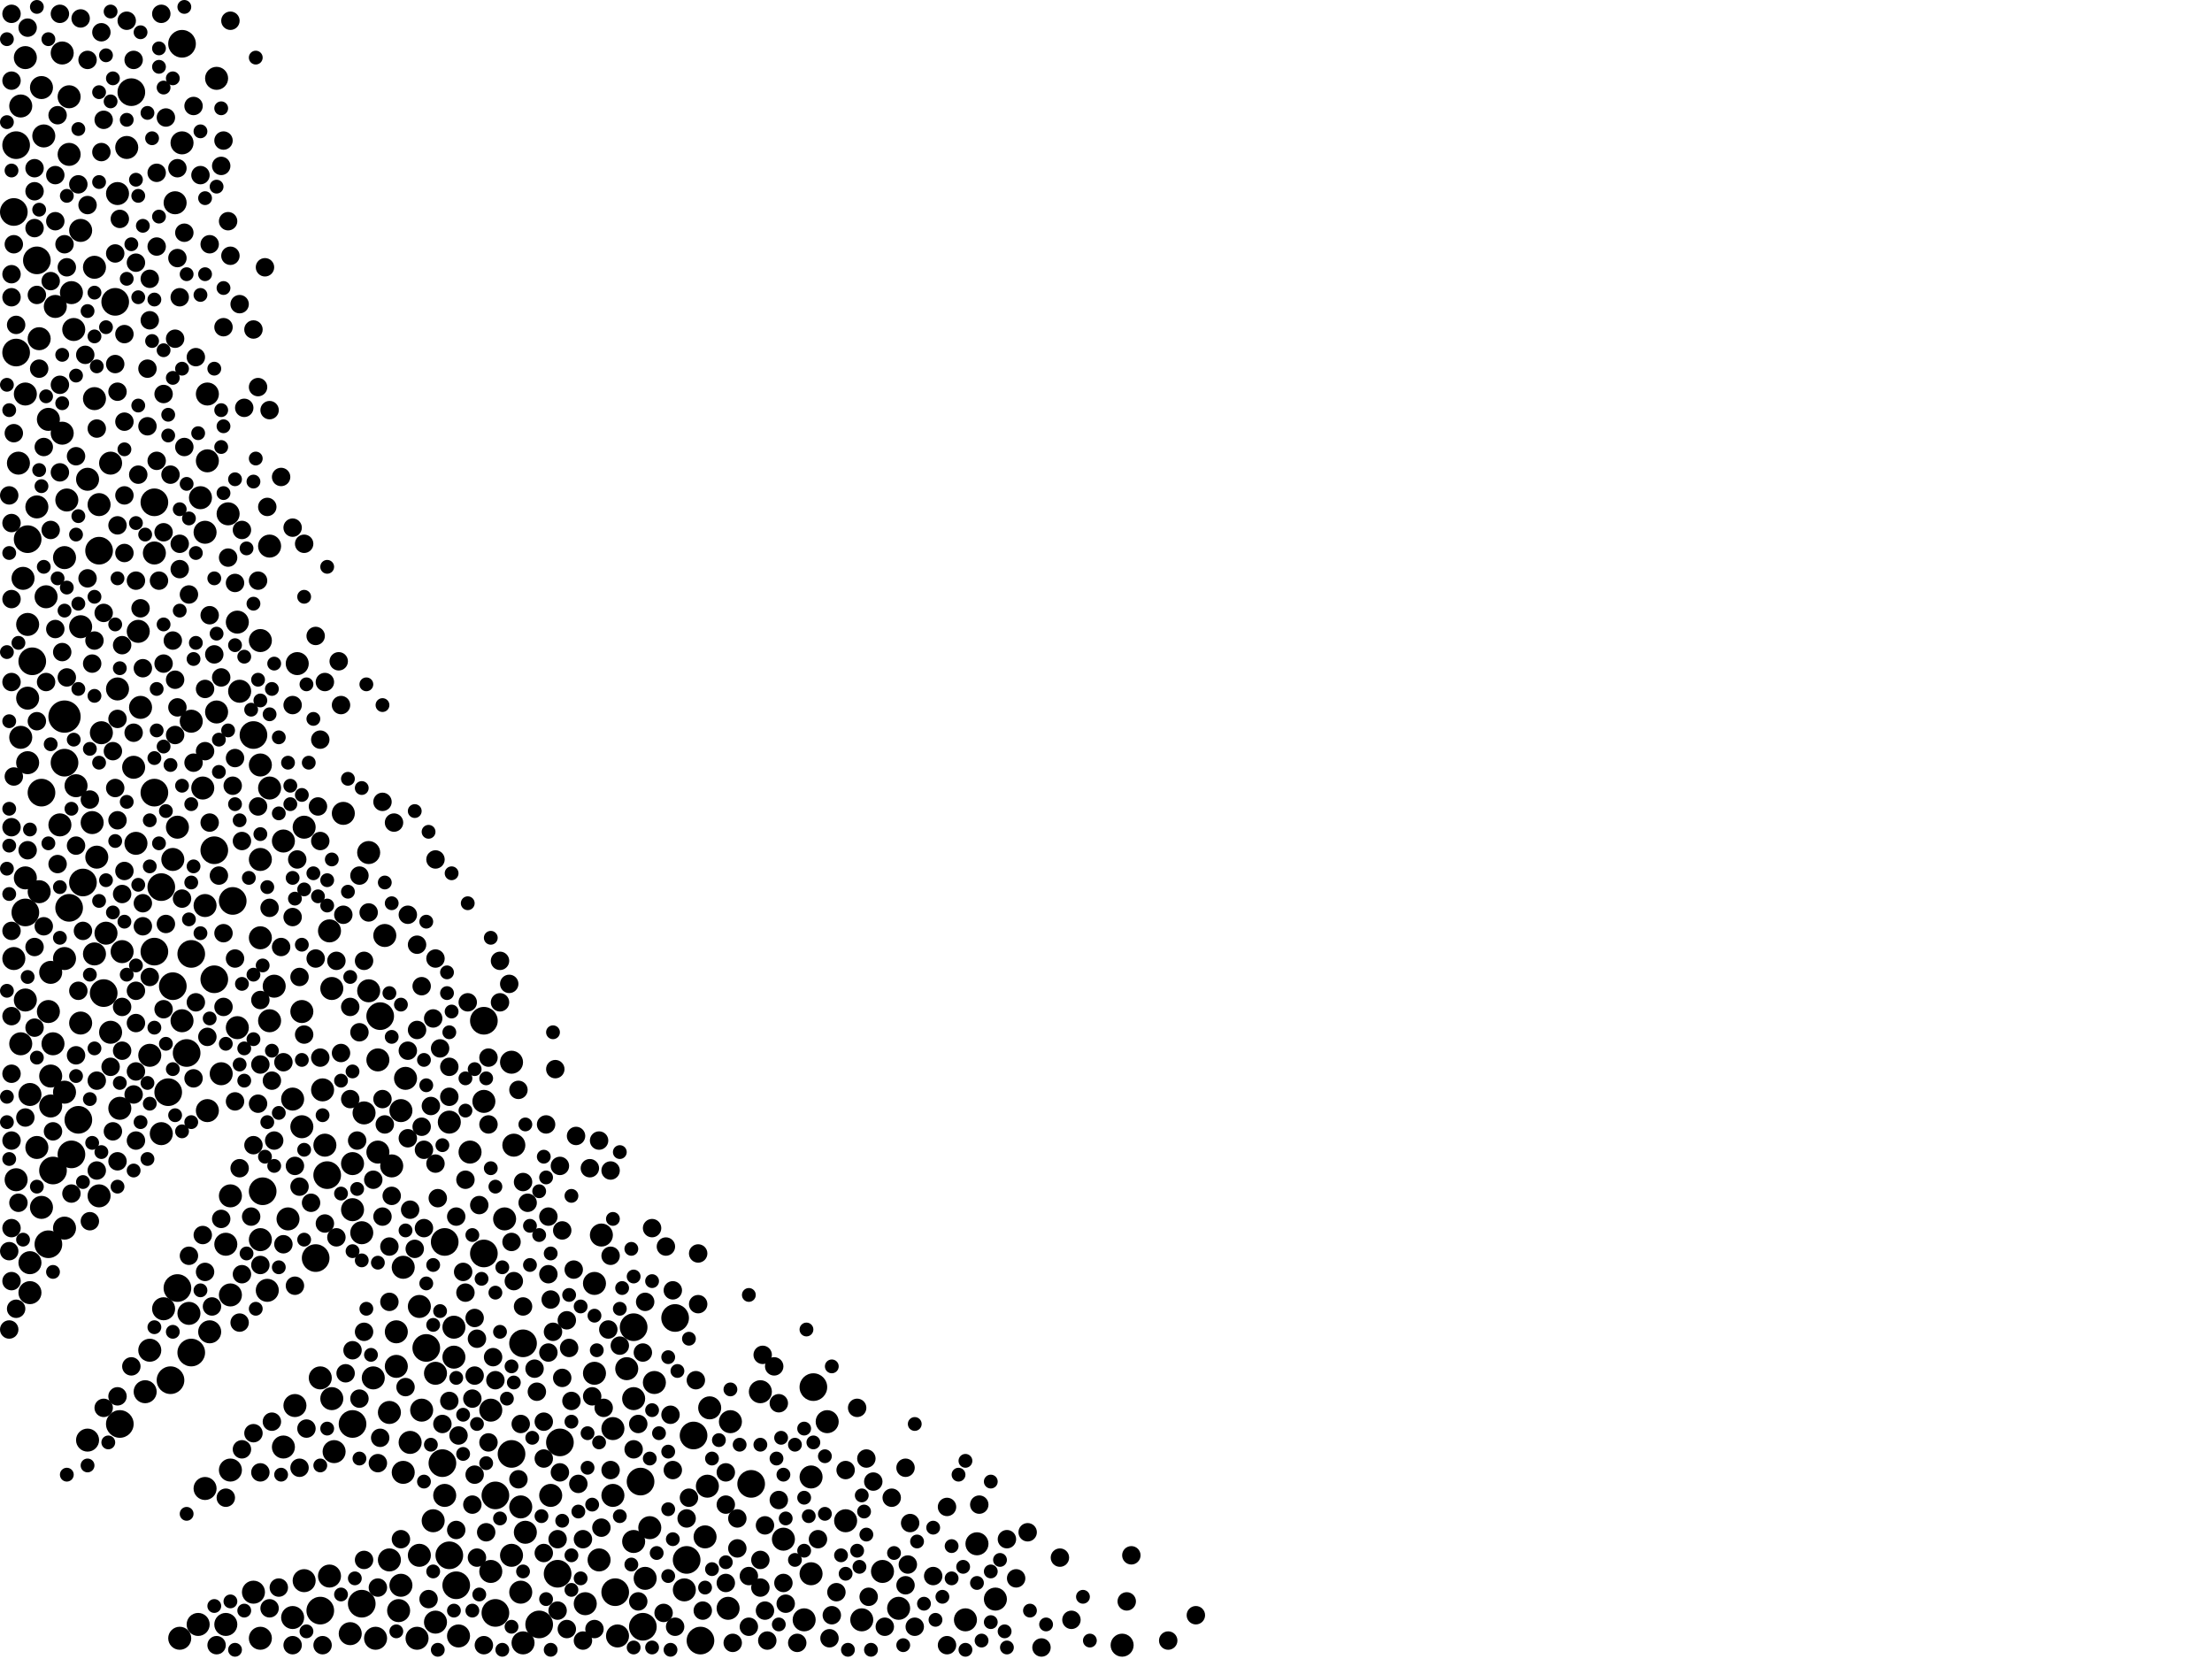 <?xml version="1.0" encoding="utf-8"?>
<svg xmlns="http://www.w3.org/2000/svg"
     xmlns:xlink="http://www.w3.org/1999/xlink" width="1920" height="1440" >

            <defs>
            <style type="text/css"><![CDATA[
circle {stroke: none;}
.c0 {fill: #000000;}
]]></style>
            </defs>
<rect x="0" y="0" width="1920" height="1440" fill="white"/>
<circle cx="56" cy="622" r="14" class="c0"/>
<circle cx="90" cy="862" r="12" class="c0"/>
<circle cx="386" cy="1078" r="12" class="c0"/>
<circle cx="60" cy="788" r="12" class="c0"/>
<circle cx="706" cy="1204" r="12" class="c0"/>
<circle cx="36" cy="688" r="12" class="c0"/>
<circle cx="186" cy="850" r="12" class="c0"/>
<circle cx="72" cy="766" r="12" class="c0"/>
<circle cx="220" cy="638" r="12" class="c0"/>
<circle cx="370" cy="1170" r="12" class="c0"/>
<circle cx="14" cy="306" r="12" class="c0"/>
<circle cx="558" cy="1412" r="12" class="c0"/>
<circle cx="104" cy="1236" r="12" class="c0"/>
<circle cx="46" cy="1016" r="12" class="c0"/>
<circle cx="134" cy="688" r="12" class="c0"/>
<circle cx="274" cy="1092" r="12" class="c0"/>
<circle cx="486" cy="1252" r="12" class="c0"/>
<circle cx="146" cy="948" r="12" class="c0"/>
<circle cx="140" cy="770" r="12" class="c0"/>
<circle cx="602" cy="1246" r="12" class="c0"/>
<circle cx="454" cy="1166" r="12" class="c0"/>
<circle cx="330" cy="882" r="12" class="c0"/>
<circle cx="86" cy="478" r="12" class="c0"/>
<circle cx="150" cy="856" r="12" class="c0"/>
<circle cx="420" cy="886" r="12" class="c0"/>
<circle cx="390" cy="1350" r="12" class="c0"/>
<circle cx="56" cy="662" r="12" class="c0"/>
<circle cx="396" cy="1376" r="12" class="c0"/>
<circle cx="384" cy="1270" r="12" class="c0"/>
<circle cx="114" cy="80" r="12" class="c0"/>
<circle cx="608" cy="1424" r="12" class="c0"/>
<circle cx="22" cy="792" r="12" class="c0"/>
<circle cx="430" cy="1298" r="12" class="c0"/>
<circle cx="586" cy="1144" r="12" class="c0"/>
<circle cx="154" cy="1118" r="12" class="c0"/>
<circle cx="186" cy="738" r="12" class="c0"/>
<circle cx="158" cy="38" r="12" class="c0"/>
<circle cx="166" cy="1174" r="12" class="c0"/>
<circle cx="68" cy="972" r="12" class="c0"/>
<circle cx="162" cy="914" r="12" class="c0"/>
<circle cx="430" cy="1400" r="12" class="c0"/>
<circle cx="228" cy="1034" r="12" class="c0"/>
<circle cx="556" cy="1286" r="12" class="c0"/>
<circle cx="28" cy="574" r="12" class="c0"/>
<circle cx="420" cy="1088" r="12" class="c0"/>
<circle cx="306" cy="1236" r="12" class="c0"/>
<circle cx="550" cy="1152" r="12" class="c0"/>
<circle cx="484" cy="1366" r="12" class="c0"/>
<circle cx="534" cy="1382" r="12" class="c0"/>
<circle cx="166" cy="828" r="12" class="c0"/>
<circle cx="468" cy="1410" r="12" class="c0"/>
<circle cx="24" cy="468" r="12" class="c0"/>
<circle cx="202" cy="782" r="12" class="c0"/>
<circle cx="444" cy="1262" r="12" class="c0"/>
<circle cx="284" cy="1020" r="12" class="c0"/>
<circle cx="12" cy="184" r="12" class="c0"/>
<circle cx="32" cy="226" r="12" class="c0"/>
<circle cx="278" cy="1398" r="12" class="c0"/>
<circle cx="134" cy="436" r="12" class="c0"/>
<circle cx="134" cy="826" r="12" class="c0"/>
<circle cx="100" cy="262" r="12" class="c0"/>
<circle cx="62" cy="1002" r="12" class="c0"/>
<circle cx="596" cy="1354" r="12" class="c0"/>
<circle cx="148" cy="1198" r="12" class="c0"/>
<circle cx="14" cy="126" r="12" class="c0"/>
<circle cx="652" cy="1288" r="12" class="c0"/>
<circle cx="314" cy="1392" r="12" class="c0"/>
<circle cx="42" cy="1080" r="12" class="c0"/>
<circle cx="76" cy="1250" r="10" class="c0"/>
<circle cx="338" cy="1226" r="10" class="c0"/>
<circle cx="106" cy="826" r="10" class="c0"/>
<circle cx="356" cy="1252" r="10" class="c0"/>
<circle cx="974" cy="1428" r="10" class="c0"/>
<circle cx="18" cy="92" r="10" class="c0"/>
<circle cx="378" cy="1408" r="10" class="c0"/>
<circle cx="22" cy="762" r="10" class="c0"/>
<circle cx="254" cy="1404" r="10" class="c0"/>
<circle cx="102" cy="598" r="10" class="c0"/>
<circle cx="350" cy="1100" r="10" class="c0"/>
<circle cx="532" cy="1298" r="10" class="c0"/>
<circle cx="126" cy="1208" r="10" class="c0"/>
<circle cx="550" cy="1338" r="10" class="c0"/>
<circle cx="734" cy="1320" r="10" class="c0"/>
<circle cx="426" cy="1364" r="10" class="c0"/>
<circle cx="594" cy="1380" r="10" class="c0"/>
<circle cx="386" cy="1298" r="10" class="c0"/>
<circle cx="26" cy="950" r="10" class="c0"/>
<circle cx="56" cy="1066" r="10" class="c0"/>
<circle cx="362" cy="1422" r="10" class="c0"/>
<circle cx="226" cy="1076" r="10" class="c0"/>
<circle cx="44" cy="844" r="10" class="c0"/>
<circle cx="456" cy="1330" r="10" class="c0"/>
<circle cx="40" cy="518" r="10" class="c0"/>
<circle cx="200" cy="1276" r="10" class="c0"/>
<circle cx="398" cy="1420" r="10" class="c0"/>
<circle cx="44" cy="934" r="10" class="c0"/>
<circle cx="96" cy="896" r="10" class="c0"/>
<circle cx="614" cy="1290" r="10" class="c0"/>
<circle cx="104" cy="962" r="10" class="c0"/>
<circle cx="234" cy="684" r="10" class="c0"/>
<circle cx="522" cy="1072" r="10" class="c0"/>
<circle cx="258" cy="576" r="10" class="c0"/>
<circle cx="246" cy="730" r="10" class="c0"/>
<circle cx="56" cy="484" r="10" class="c0"/>
<circle cx="150" cy="746" r="10" class="c0"/>
<circle cx="704" cy="1282" r="10" class="c0"/>
<circle cx="306" cy="1050" r="10" class="c0"/>
<circle cx="226" cy="746" r="10" class="c0"/>
<circle cx="116" cy="666" r="10" class="c0"/>
<circle cx="326" cy="1422" r="10" class="c0"/>
<circle cx="56" cy="832" r="10" class="c0"/>
<circle cx="632" cy="1396" r="10" class="c0"/>
<circle cx="24" cy="606" r="10" class="c0"/>
<circle cx="12" cy="832" r="10" class="c0"/>
<circle cx="348" cy="1376" r="10" class="c0"/>
<circle cx="152" cy="176" r="10" class="c0"/>
<circle cx="444" cy="1350" r="10" class="c0"/>
<circle cx="180" cy="964" r="10" class="c0"/>
<circle cx="196" cy="1080" r="10" class="c0"/>
<circle cx="698" cy="1406" r="10" class="c0"/>
<circle cx="92" cy="810" r="10" class="c0"/>
<circle cx="366" cy="1224" r="10" class="c0"/>
<circle cx="314" cy="1070" r="10" class="c0"/>
<circle cx="158" cy="124" r="10" class="c0"/>
<circle cx="864" cy="1388" r="10" class="c0"/>
<circle cx="306" cy="1010" r="10" class="c0"/>
<circle cx="238" cy="856" r="10" class="c0"/>
<circle cx="286" cy="1368" r="10" class="c0"/>
<circle cx="42" cy="364" r="10" class="c0"/>
<circle cx="22" cy="342" r="10" class="c0"/>
<circle cx="18" cy="906" r="10" class="c0"/>
<circle cx="66" cy="682" r="10" class="c0"/>
<circle cx="24" cy="542" r="10" class="c0"/>
<circle cx="206" cy="892" r="10" class="c0"/>
<circle cx="324" cy="1196" r="10" class="c0"/>
<circle cx="290" cy="1260" r="10" class="c0"/>
<circle cx="280" cy="946" r="10" class="c0"/>
<circle cx="22" cy="868" r="10" class="c0"/>
<circle cx="246" cy="1256" r="10" class="c0"/>
<circle cx="316" cy="966" r="10" class="c0"/>
<circle cx="80" cy="714" r="10" class="c0"/>
<circle cx="178" cy="462" r="10" class="c0"/>
<circle cx="164" cy="1140" r="10" class="c0"/>
<circle cx="344" cy="1156" r="10" class="c0"/>
<circle cx="394" cy="1152" r="10" class="c0"/>
<circle cx="660" cy="1208" r="10" class="c0"/>
<circle cx="560" cy="1370" r="10" class="c0"/>
<circle cx="444" cy="922" r="10" class="c0"/>
<circle cx="334" cy="812" r="10" class="c0"/>
<circle cx="86" cy="1038" r="10" class="c0"/>
<circle cx="26" cy="1096" r="10" class="c0"/>
<circle cx="174" cy="432" r="10" class="c0"/>
<circle cx="452" cy="1382" r="10" class="c0"/>
<circle cx="454" cy="1426" r="10" class="c0"/>
<circle cx="426" cy="1224" r="10" class="c0"/>
<circle cx="256" cy="1220" r="10" class="c0"/>
<circle cx="62" cy="254" r="10" class="c0"/>
<circle cx="22" cy="50" r="10" class="c0"/>
<circle cx="446" cy="994" r="10" class="c0"/>
<circle cx="82" cy="346" r="10" class="c0"/>
<circle cx="262" cy="978" r="10" class="c0"/>
<circle cx="58" cy="434" r="10" class="c0"/>
<circle cx="262" cy="878" r="10" class="c0"/>
<circle cx="328" cy="1000" r="10" class="c0"/>
<circle cx="634" cy="1234" r="10" class="c0"/>
<circle cx="348" cy="964" r="10" class="c0"/>
<circle cx="718" cy="1234" r="10" class="c0"/>
<circle cx="134" cy="480" r="10" class="c0"/>
<circle cx="254" cy="954" r="10" class="c0"/>
<circle cx="516" cy="1114" r="10" class="c0"/>
<circle cx="612" cy="1334" r="10" class="c0"/>
<circle cx="304" cy="1418" r="10" class="c0"/>
<circle cx="96" cy="402" r="10" class="c0"/>
<circle cx="88" cy="636" r="10" class="c0"/>
<circle cx="130" cy="916" r="10" class="c0"/>
<circle cx="18" cy="640" r="10" class="c0"/>
<circle cx="338" cy="1354" r="10" class="c0"/>
<circle cx="298" cy="706" r="10" class="c0"/>
<circle cx="56" cy="948" r="10" class="c0"/>
<circle cx="54" cy="376" r="10" class="c0"/>
<circle cx="180" cy="342" r="10" class="c0"/>
<circle cx="208" cy="600" r="10" class="c0"/>
<circle cx="182" cy="1156" r="10" class="c0"/>
<circle cx="408" cy="1000" r="10" class="c0"/>
<circle cx="376" cy="1320" r="10" class="c0"/>
<circle cx="780" cy="1396" r="10" class="c0"/>
<circle cx="70" cy="544" r="10" class="c0"/>
<circle cx="84" cy="744" r="10" class="c0"/>
<circle cx="226" cy="1422" r="10" class="c0"/>
<circle cx="452" cy="1308" r="10" class="c0"/>
<circle cx="364" cy="1350" r="10" class="c0"/>
<circle cx="350" cy="1278" r="10" class="c0"/>
<circle cx="516" cy="1192" r="10" class="c0"/>
<circle cx="60" cy="134" r="10" class="c0"/>
<circle cx="250" cy="1058" r="10" class="c0"/>
<circle cx="282" cy="994" r="10" class="c0"/>
<circle cx="394" cy="1178" r="10" class="c0"/>
<circle cx="44" cy="960" r="10" class="c0"/>
<circle cx="378" cy="1192" r="10" class="c0"/>
<circle cx="52" cy="716" r="10" class="c0"/>
<circle cx="508" cy="1392" r="10" class="c0"/>
<circle cx="32" cy="996" r="10" class="c0"/>
<circle cx="76" cy="416" r="10" class="c0"/>
<circle cx="188" cy="68" r="10" class="c0"/>
<circle cx="838" cy="1406" r="10" class="c0"/>
<circle cx="70" cy="200" r="10" class="c0"/>
<circle cx="178" cy="786" r="10" class="c0"/>
<circle cx="60" cy="84" r="10" class="c0"/>
<circle cx="198" cy="446" r="10" class="c0"/>
<circle cx="234" cy="886" r="10" class="c0"/>
<circle cx="36" cy="1048" r="10" class="c0"/>
<circle cx="188" cy="618" r="10" class="c0"/>
<circle cx="352" cy="936" r="10" class="c0"/>
<circle cx="26" cy="1122" r="10" class="c0"/>
<circle cx="154" cy="718" r="10" class="c0"/>
<circle cx="438" cy="1058" r="10" class="c0"/>
<circle cx="220" cy="1382" r="10" class="c0"/>
<circle cx="568" cy="1200" r="10" class="c0"/>
<circle cx="38" cy="118" r="10" class="c0"/>
<circle cx="156" cy="1422" r="10" class="c0"/>
<circle cx="848" cy="1340" r="10" class="c0"/>
<circle cx="226" cy="664" r="10" class="c0"/>
<circle cx="340" cy="1012" r="10" class="c0"/>
<circle cx="36" cy="76" r="10" class="c0"/>
<circle cx="286" cy="808" r="10" class="c0"/>
<circle cx="82" cy="828" r="10" class="c0"/>
<circle cx="344" cy="1186" r="10" class="c0"/>
<circle cx="42" cy="878" r="10" class="c0"/>
<circle cx="32" cy="440" r="10" class="c0"/>
<circle cx="130" cy="1172" r="10" class="c0"/>
<circle cx="200" cy="1124" r="10" class="c0"/>
<circle cx="48" cy="266" r="10" class="c0"/>
<circle cx="206" cy="540" r="10" class="c0"/>
<circle cx="364" cy="1134" r="10" class="c0"/>
<circle cx="680" cy="1336" r="10" class="c0"/>
<circle cx="544" cy="1188" r="10" class="c0"/>
<circle cx="140" cy="984" r="10" class="c0"/>
<circle cx="158" cy="886" r="10" class="c0"/>
<circle cx="420" cy="956" r="10" class="c0"/>
<circle cx="288" cy="1214" r="10" class="c0"/>
<circle cx="86" cy="438" r="10" class="c0"/>
<circle cx="142" cy="1136" r="10" class="c0"/>
<circle cx="550" cy="1214" r="10" class="c0"/>
<circle cx="166" cy="626" r="10" class="c0"/>
<circle cx="192" cy="932" r="10" class="c0"/>
<circle cx="536" cy="1420" r="10" class="c0"/>
<circle cx="288" cy="858" r="10" class="c0"/>
<circle cx="24" cy="662" r="10" class="c0"/>
<circle cx="180" cy="400" r="10" class="c0"/>
<circle cx="264" cy="718" r="10" class="c0"/>
<circle cx="118" cy="732" r="10" class="c0"/>
<circle cx="34" cy="774" r="10" class="c0"/>
<circle cx="390" cy="974" r="10" class="c0"/>
<circle cx="278" cy="1196" r="10" class="c0"/>
<circle cx="234" cy="474" r="10" class="c0"/>
<circle cx="176" cy="684" r="10" class="c0"/>
<circle cx="564" cy="1326" r="10" class="c0"/>
<circle cx="54" cy="46" r="10" class="c0"/>
<circle cx="226" cy="556" r="10" class="c0"/>
<circle cx="520" cy="1354" r="10" class="c0"/>
<circle cx="46" cy="906" r="10" class="c0"/>
<circle cx="226" cy="814" r="10" class="c0"/>
<circle cx="328" cy="920" r="10" class="c0"/>
<circle cx="232" cy="1120" r="10" class="c0"/>
<circle cx="478" cy="1298" r="10" class="c0"/>
<circle cx="264" cy="1372" r="10" class="c0"/>
<circle cx="16" cy="402" r="10" class="c0"/>
<circle cx="178" cy="1292" r="10" class="c0"/>
<circle cx="616" cy="1222" r="10" class="c0"/>
<circle cx="200" cy="1038" r="10" class="c0"/>
<circle cx="70" cy="888" r="10" class="c0"/>
<circle cx="704" cy="1366" r="10" class="c0"/>
<circle cx="346" cy="1398" r="10" class="c0"/>
<circle cx="748" cy="1406" r="10" class="c0"/>
<circle cx="64" cy="286" r="10" class="c0"/>
<circle cx="14" cy="1024" r="10" class="c0"/>
<circle cx="120" cy="548" r="10" class="c0"/>
<circle cx="320" cy="740" r="10" class="c0"/>
<circle cx="102" cy="168" r="10" class="c0"/>
<circle cx="20" cy="502" r="10" class="c0"/>
<circle cx="320" cy="860" r="10" class="c0"/>
<circle cx="196" cy="1410" r="10" class="c0"/>
<circle cx="110" cy="128" r="10" class="c0"/>
<circle cx="532" cy="1240" r="10" class="c0"/>
<circle cx="82" cy="232" r="10" class="c0"/>
<circle cx="172" cy="1410" r="10" class="c0"/>
<circle cx="766" cy="1364" r="10" class="c0"/>
<circle cx="34" cy="294" r="10" class="c0"/>
<circle cx="122" cy="614" r="10" class="c0"/>
<circle cx="192" cy="1058" r="8" class="c0"/>
<circle cx="16" cy="1044" r="8" class="c0"/>
<circle cx="454" cy="1026" r="8" class="c0"/>
<circle cx="40" cy="592" r="8" class="c0"/>
<circle cx="630" cy="1278" r="8" class="c0"/>
<circle cx="168" cy="92" r="8" class="c0"/>
<circle cx="22" cy="970" r="8" class="c0"/>
<circle cx="124" cy="580" r="8" class="c0"/>
<circle cx="676" cy="1218" r="8" class="c0"/>
<circle cx="178" cy="652" r="8" class="c0"/>
<circle cx="152" cy="590" r="8" class="c0"/>
<circle cx="384" cy="1236" r="8" class="c0"/>
<circle cx="54" cy="566" r="8" class="c0"/>
<circle cx="106" cy="776" r="8" class="c0"/>
<circle cx="260" cy="1030" r="8" class="c0"/>
<circle cx="180" cy="900" r="8" class="c0"/>
<circle cx="212" cy="354" r="8" class="c0"/>
<circle cx="338" cy="1130" r="8" class="c0"/>
<circle cx="396" cy="1328" r="8" class="c0"/>
<circle cx="198" cy="192" r="8" class="c0"/>
<circle cx="664" cy="1324" r="8" class="c0"/>
<circle cx="196" cy="1300" r="8" class="c0"/>
<circle cx="106" cy="874" r="8" class="c0"/>
<circle cx="584" cy="1276" r="8" class="c0"/>
<circle cx="84" cy="372" r="8" class="c0"/>
<circle cx="148" cy="412" r="8" class="c0"/>
<circle cx="292" cy="1074" r="8" class="c0"/>
<circle cx="422" cy="1330" r="8" class="c0"/>
<circle cx="186" cy="568" r="8" class="c0"/>
<circle cx="312" cy="760" r="8" class="c0"/>
<circle cx="50" cy="750" r="8" class="c0"/>
<circle cx="978" cy="1390" r="8" class="c0"/>
<circle cx="220" cy="994" r="8" class="c0"/>
<circle cx="226" cy="924" r="8" class="c0"/>
<circle cx="150" cy="556" r="8" class="c0"/>
<circle cx="156" cy="494" r="8" class="c0"/>
<circle cx="200" cy="222" r="8" class="c0"/>
<circle cx="274" cy="552" r="8" class="c0"/>
<circle cx="84" cy="938" r="8" class="c0"/>
<circle cx="66" cy="396" r="8" class="c0"/>
<circle cx="304" cy="874" r="8" class="c0"/>
<circle cx="100" cy="316" r="8" class="c0"/>
<circle cx="52" cy="12" r="8" class="c0"/>
<circle cx="256" cy="1012" r="8" class="c0"/>
<circle cx="82" cy="556" r="8" class="c0"/>
<circle cx="52" cy="334" r="8" class="c0"/>
<circle cx="464" cy="1188" r="8" class="c0"/>
<circle cx="424" cy="976" r="8" class="c0"/>
<circle cx="560" cy="1130" r="8" class="c0"/>
<circle cx="1014" cy="1424" r="8" class="c0"/>
<circle cx="74" cy="308" r="8" class="c0"/>
<circle cx="356" cy="1050" r="8" class="c0"/>
<circle cx="260" cy="1274" r="8" class="c0"/>
<circle cx="402" cy="1104" r="8" class="c0"/>
<circle cx="124" cy="784" r="8" class="c0"/>
<circle cx="378" cy="832" r="8" class="c0"/>
<circle cx="98" cy="652" r="8" class="c0"/>
<circle cx="586" cy="1412" r="8" class="c0"/>
<circle cx="178" cy="1104" r="8" class="c0"/>
<circle cx="10" cy="12" r="8" class="c0"/>
<circle cx="226" cy="1278" r="8" class="c0"/>
<circle cx="10" cy="718" r="8" class="c0"/>
<circle cx="226" cy="868" r="8" class="c0"/>
<circle cx="144" cy="802" r="8" class="c0"/>
<circle cx="920" cy="1352" r="8" class="c0"/>
<circle cx="106" cy="560" r="8" class="c0"/>
<circle cx="234" cy="788" r="8" class="c0"/>
<circle cx="98" cy="982" r="8" class="c0"/>
<circle cx="316" cy="1354" r="8" class="c0"/>
<circle cx="598" cy="1300" r="8" class="c0"/>
<circle cx="676" cy="1302" r="8" class="c0"/>
<circle cx="514" cy="1212" r="8" class="c0"/>
<circle cx="158" cy="780" r="8" class="c0"/>
<circle cx="328" cy="1270" r="8" class="c0"/>
<circle cx="296" cy="612" r="8" class="c0"/>
<circle cx="662" cy="1176" r="8" class="c0"/>
<circle cx="174" cy="152" r="8" class="c0"/>
<circle cx="10" cy="1066" r="8" class="c0"/>
<circle cx="424" cy="918" r="8" class="c0"/>
<circle cx="256" cy="1116" r="8" class="c0"/>
<circle cx="68" cy="860" r="8" class="c0"/>
<circle cx="492" cy="1414" r="8" class="c0"/>
<circle cx="208" cy="1014" r="8" class="c0"/>
<circle cx="44" cy="244" r="8" class="c0"/>
<circle cx="10" cy="808" r="8" class="c0"/>
<circle cx="466" cy="1208" r="8" class="c0"/>
<circle cx="666" cy="1424" r="8" class="c0"/>
<circle cx="280" cy="1428" r="8" class="c0"/>
<circle cx="640" cy="1344" r="8" class="c0"/>
<circle cx="88" cy="132" r="8" class="c0"/>
<circle cx="340" cy="1038" r="8" class="c0"/>
<circle cx="190" cy="760" r="8" class="c0"/>
<circle cx="558" cy="1174" r="8" class="c0"/>
<circle cx="348" cy="1336" r="8" class="c0"/>
<circle cx="430" cy="1198" r="8" class="c0"/>
<circle cx="210" cy="460" r="8" class="c0"/>
<circle cx="278" cy="730" r="8" class="c0"/>
<circle cx="390" cy="952" r="8" class="c0"/>
<circle cx="264" cy="898" r="8" class="c0"/>
<circle cx="118" cy="504" r="8" class="c0"/>
<circle cx="136" cy="150" r="8" class="c0"/>
<circle cx="88" cy="28" r="8" class="c0"/>
<circle cx="266" cy="1240" r="8" class="c0"/>
<circle cx="550" cy="1258" r="8" class="c0"/>
<circle cx="420" cy="1428" r="8" class="c0"/>
<circle cx="486" cy="1012" r="8" class="c0"/>
<circle cx="182" cy="534" r="8" class="c0"/>
<circle cx="30" cy="146" r="8" class="c0"/>
<circle cx="484" cy="1398" r="8" class="c0"/>
<circle cx="274" cy="832" r="8" class="c0"/>
<circle cx="726" cy="1382" r="8" class="c0"/>
<circle cx="204" cy="832" r="8" class="c0"/>
<circle cx="330" cy="1248" r="8" class="c0"/>
<circle cx="442" cy="854" r="8" class="c0"/>
<circle cx="220" cy="1244" r="8" class="c0"/>
<circle cx="14" cy="282" r="8" class="c0"/>
<circle cx="80" cy="576" r="8" class="c0"/>
<circle cx="108" cy="756" r="8" class="c0"/>
<circle cx="118" cy="930" r="8" class="c0"/>
<circle cx="202" cy="682" r="8" class="c0"/>
<circle cx="118" cy="888" r="8" class="c0"/>
<circle cx="142" cy="876" r="8" class="c0"/>
<circle cx="106" cy="912" r="8" class="c0"/>
<circle cx="606" cy="1088" r="8" class="c0"/>
<circle cx="822" cy="1308" r="8" class="c0"/>
<circle cx="136" cy="400" r="8" class="c0"/>
<circle cx="596" cy="1318" r="8" class="c0"/>
<circle cx="194" cy="122" r="8" class="c0"/>
<circle cx="258" cy="746" r="8" class="c0"/>
<circle cx="292" cy="834" r="8" class="c0"/>
<circle cx="8" cy="430" r="8" class="c0"/>
<circle cx="484" cy="1336" r="8" class="c0"/>
<circle cx="142" cy="576" r="8" class="c0"/>
<circle cx="390" cy="1216" r="8" class="c0"/>
<circle cx="118" cy="228" r="8" class="c0"/>
<circle cx="412" cy="1280" r="8" class="c0"/>
<circle cx="640" cy="1318" r="8" class="c0"/>
<circle cx="14" cy="1136" r="8" class="c0"/>
<circle cx="444" cy="1078" r="8" class="c0"/>
<circle cx="412" cy="1144" r="8" class="c0"/>
<circle cx="152" cy="638" r="8" class="c0"/>
<circle cx="140" cy="12" r="8" class="c0"/>
<circle cx="246" cy="1080" r="8" class="c0"/>
<circle cx="768" cy="1412" r="8" class="c0"/>
<circle cx="328" cy="1378" r="8" class="c0"/>
<circle cx="122" cy="528" r="8" class="c0"/>
<circle cx="58" cy="588" r="8" class="c0"/>
<circle cx="100" cy="684" r="8" class="c0"/>
<circle cx="10" cy="238" r="8" class="c0"/>
<circle cx="744" cy="1222" r="8" class="c0"/>
<circle cx="450" cy="946" r="8" class="c0"/>
<circle cx="238" cy="990" r="8" class="c0"/>
<circle cx="138" cy="504" r="8" class="c0"/>
<circle cx="102" cy="624" r="8" class="c0"/>
<circle cx="254" cy="796" r="8" class="c0"/>
<circle cx="660" cy="1354" r="8" class="c0"/>
<circle cx="10" cy="520" r="8" class="c0"/>
<circle cx="752" cy="1266" r="8" class="c0"/>
<circle cx="244" cy="822" r="8" class="c0"/>
<circle cx="154" cy="224" r="8" class="c0"/>
<circle cx="30" cy="166" r="8" class="c0"/>
<circle cx="90" cy="104" r="8" class="c0"/>
<circle cx="102" cy="712" r="8" class="c0"/>
<circle cx="108" cy="290" r="8" class="c0"/>
<circle cx="242" cy="1378" r="8" class="c0"/>
<circle cx="822" cy="1428" r="8" class="c0"/>
<circle cx="200" cy="18" r="8" class="c0"/>
<circle cx="362" cy="820" r="8" class="c0"/>
<circle cx="66" cy="916" r="8" class="c0"/>
<circle cx="56" cy="212" r="8" class="c0"/>
<circle cx="332" cy="696" r="8" class="c0"/>
<circle cx="324" cy="1024" r="8" class="c0"/>
<circle cx="582" cy="1228" r="8" class="c0"/>
<circle cx="310" cy="990" r="8" class="c0"/>
<circle cx="156" cy="258" r="8" class="c0"/>
<circle cx="604" cy="1198" r="8" class="c0"/>
<circle cx="636" cy="1426" r="8" class="c0"/>
<circle cx="296" cy="914" r="8" class="c0"/>
<circle cx="496" cy="1216" r="8" class="c0"/>
<circle cx="142" cy="462" r="8" class="c0"/>
<circle cx="198" cy="484" r="8" class="c0"/>
<circle cx="110" cy="18" r="8" class="c0"/>
<circle cx="584" cy="1120" r="8" class="c0"/>
<circle cx="734" cy="1276" r="8" class="c0"/>
<circle cx="102" cy="1212" r="8" class="c0"/>
<circle cx="424" cy="1252" r="8" class="c0"/>
<circle cx="554" cy="1236" r="8" class="c0"/>
<circle cx="170" cy="870" r="8" class="c0"/>
<circle cx="354" cy="912" r="8" class="c0"/>
<circle cx="382" cy="910" r="8" class="c0"/>
<circle cx="342" cy="714" r="8" class="c0"/>
<circle cx="102" cy="1008" r="8" class="c0"/>
<circle cx="62" cy="1036" r="8" class="c0"/>
<circle cx="156" cy="472" r="8" class="c0"/>
<circle cx="224" cy="958" r="8" class="c0"/>
<circle cx="458" cy="1044" r="8" class="c0"/>
<circle cx="194" cy="874" r="8" class="c0"/>
<circle cx="66" cy="734" r="8" class="c0"/>
<circle cx="360" cy="1084" r="8" class="c0"/>
<circle cx="410" cy="1306" r="8" class="c0"/>
<circle cx="450" cy="1284" r="8" class="c0"/>
<circle cx="850" cy="1306" r="8" class="c0"/>
<circle cx="720" cy="1422" r="8" class="c0"/>
<circle cx="260" cy="848" r="8" class="c0"/>
<circle cx="24" cy="24" r="8" class="c0"/>
<circle cx="372" cy="1388" r="8" class="c0"/>
<circle cx="380" cy="1040" r="8" class="c0"/>
<circle cx="52" cy="410" r="8" class="c0"/>
<circle cx="300" cy="1192" r="8" class="c0"/>
<circle cx="316" cy="834" r="8" class="c0"/>
<circle cx="160" cy="202" r="8" class="c0"/>
<circle cx="434" cy="870" r="8" class="c0"/>
<circle cx="414" cy="1352" r="8" class="c0"/>
<circle cx="210" cy="1106" r="8" class="c0"/>
<circle cx="108" cy="366" r="8" class="c0"/>
<circle cx="188" cy="1428" r="8" class="c0"/>
<circle cx="410" cy="1214" r="8" class="c0"/>
<circle cx="528" cy="1154" r="8" class="c0"/>
<circle cx="630" cy="1374" r="8" class="c0"/>
<circle cx="414" cy="1162" r="8" class="c0"/>
<circle cx="50" cy="100" r="8" class="c0"/>
<circle cx="680" cy="1374" r="8" class="c0"/>
<circle cx="606" cy="1132" r="8" class="c0"/>
<circle cx="128" cy="320" r="8" class="c0"/>
<circle cx="774" cy="1300" r="8" class="c0"/>
<circle cx="76" cy="502" r="8" class="c0"/>
<circle cx="376" cy="884" r="8" class="c0"/>
<circle cx="352" cy="1204" r="8" class="c0"/>
<circle cx="12" cy="376" r="8" class="c0"/>
<circle cx="378" cy="1010" r="8" class="c0"/>
<circle cx="332" cy="1056" r="8" class="c0"/>
<circle cx="224" cy="336" r="8" class="c0"/>
<circle cx="244" cy="414" r="8" class="c0"/>
<circle cx="254" cy="458" r="8" class="c0"/>
<circle cx="502" cy="1288" r="8" class="c0"/>
<circle cx="12" cy="212" r="8" class="c0"/>
<circle cx="758" cy="1286" r="8" class="c0"/>
<circle cx="226" cy="1098" r="8" class="c0"/>
<circle cx="8" cy="1086" r="8" class="c0"/>
<circle cx="312" cy="896" r="8" class="c0"/>
<circle cx="208" cy="264" r="8" class="c0"/>
<circle cx="892" cy="1330" r="8" class="c0"/>
<circle cx="538" cy="1168" r="8" class="c0"/>
<circle cx="282" cy="592" r="8" class="c0"/>
<circle cx="366" cy="978" r="8" class="c0"/>
<circle cx="500" cy="986" r="8" class="c0"/>
<circle cx="142" cy="342" r="8" class="c0"/>
<circle cx="30" cy="822" r="8" class="c0"/>
<circle cx="38" cy="804" r="8" class="c0"/>
<circle cx="254" cy="612" r="8" class="c0"/>
<circle cx="144" cy="102" r="8" class="c0"/>
<circle cx="130" cy="278" r="8" class="c0"/>
<circle cx="236" cy="1234" r="8" class="c0"/>
<circle cx="672" cy="1186" r="8" class="c0"/>
<circle cx="128" cy="370" r="8" class="c0"/>
<circle cx="178" cy="598" r="8" class="c0"/>
<circle cx="218" cy="1056" r="8" class="c0"/>
<circle cx="378" cy="746" r="8" class="c0"/>
<circle cx="404" cy="1024" r="8" class="c0"/>
<circle cx="476" cy="1056" r="8" class="c0"/>
<circle cx="610" cy="1398" r="8" class="c0"/>
<circle cx="68" cy="160" r="8" class="c0"/>
<circle cx="176" cy="1072" r="8" class="c0"/>
<circle cx="316" cy="1156" r="8" class="c0"/>
<circle cx="722" cy="1402" r="8" class="c0"/>
<circle cx="786" cy="1274" r="8" class="c0"/>
<circle cx="234" cy="356" r="8" class="c0"/>
<circle cx="102" cy="456" r="8" class="c0"/>
<circle cx="12" cy="674" r="8" class="c0"/>
<circle cx="164" cy="516" r="8" class="c0"/>
<circle cx="78" cy="1060" r="8" class="c0"/>
<circle cx="790" cy="1322" r="8" class="c0"/>
<circle cx="246" cy="922" r="8" class="c0"/>
<circle cx="120" cy="412" r="8" class="c0"/>
<circle cx="320" cy="792" r="8" class="c0"/>
<circle cx="682" cy="1392" r="8" class="c0"/>
<circle cx="786" cy="1376" r="8" class="c0"/>
<circle cx="578" cy="1082" r="8" class="c0"/>
<circle cx="298" cy="794" r="8" class="c0"/>
<circle cx="576" cy="1400" r="8" class="c0"/>
<circle cx="506" cy="1336" r="8" class="c0"/>
<circle cx="660" cy="1378" r="8" class="c0"/>
<circle cx="234" cy="1396" r="8" class="c0"/>
<circle cx="530" cy="1276" r="8" class="c0"/>
<circle cx="124" cy="804" r="8" class="c0"/>
<circle cx="406" cy="870" r="8" class="c0"/>
<circle cx="524" cy="1222" r="8" class="c0"/>
<circle cx="204" cy="956" r="8" class="c0"/>
<circle cx="930" cy="1406" r="8" class="c0"/>
<circle cx="72" cy="808" r="8" class="c0"/>
<circle cx="108" cy="480" r="8" class="c0"/>
<circle cx="136" cy="214" r="8" class="c0"/>
<circle cx="236" cy="938" r="8" class="c0"/>
<circle cx="1038" cy="1402" r="8" class="c0"/>
<circle cx="810" cy="1368" r="8" class="c0"/>
<circle cx="164" cy="1090" r="8" class="c0"/>
<circle cx="692" cy="1426" r="8" class="c0"/>
<circle cx="530" cy="1090" r="8" class="c0"/>
<circle cx="664" cy="1398" r="8" class="c0"/>
<circle cx="118" cy="860" r="8" class="c0"/>
<circle cx="452" cy="1236" r="8" class="c0"/>
<circle cx="182" cy="212" r="8" class="c0"/>
<circle cx="104" cy="190" r="8" class="c0"/>
<circle cx="78" cy="694" r="8" class="c0"/>
<circle cx="354" cy="794" r="8" class="c0"/>
<circle cx="390" cy="926" r="8" class="c0"/>
<circle cx="10" cy="882" r="8" class="c0"/>
<circle cx="270" cy="1044" r="8" class="c0"/>
<circle cx="488" cy="1196" r="8" class="c0"/>
<circle cx="10" cy="258" r="8" class="c0"/>
<circle cx="488" cy="1068" r="8" class="c0"/>
<circle cx="486" cy="1278" r="8" class="c0"/>
<circle cx="498" cy="1102" r="8" class="c0"/>
<circle cx="184" cy="1134" r="8" class="c0"/>
<circle cx="116" cy="636" r="8" class="c0"/>
<circle cx="48" cy="152" r="8" class="c0"/>
<circle cx="362" cy="894" r="8" class="c0"/>
<circle cx="130" cy="848" r="8" class="c0"/>
<circle cx="354" cy="988" r="8" class="c0"/>
<circle cx="254" cy="1428" r="8" class="c0"/>
<circle cx="70" cy="16" r="8" class="c0"/>
<circle cx="472" cy="1266" r="8" class="c0"/>
<circle cx="48" cy="546" r="8" class="c0"/>
<circle cx="24" cy="738" r="8" class="c0"/>
<circle cx="366" cy="856" r="8" class="c0"/>
<circle cx="232" cy="440" r="8" class="c0"/>
<circle cx="182" cy="714" r="8" class="c0"/>
<circle cx="398" cy="1246" r="8" class="c0"/>
<circle cx="154" cy="614" r="8" class="c0"/>
<circle cx="10" cy="454" r="8" class="c0"/>
<circle cx="710" cy="1336" r="8" class="c0"/>
<circle cx="116" cy="52" r="8" class="c0"/>
<circle cx="650" cy="1412" r="8" class="c0"/>
<circle cx="210" cy="1258" r="8" class="c0"/>
<circle cx="312" cy="1214" r="8" class="c0"/>
<circle cx="160" cy="388" r="8" class="c0"/>
<circle cx="476" cy="1174" r="8" class="c0"/>
<circle cx="154" cy="146" r="8" class="c0"/>
<circle cx="210" cy="730" r="8" class="c0"/>
<circle cx="30" cy="198" r="8" class="c0"/>
<circle cx="482" cy="928" r="8" class="c0"/>
<circle cx="306" cy="1172" r="8" class="c0"/>
<circle cx="332" cy="954" r="8" class="c0"/>
<circle cx="334" cy="976" r="8" class="c0"/>
<circle cx="32" cy="256" r="8" class="c0"/>
<circle cx="118" cy="990" r="8" class="c0"/>
<circle cx="10" cy="932" r="8" class="c0"/>
<circle cx="194" cy="810" r="8" class="c0"/>
<circle cx="276" cy="700" r="8" class="c0"/>
<circle cx="476" cy="1106" r="8" class="c0"/>
<circle cx="522" cy="1326" r="8" class="c0"/>
<circle cx="368" cy="1066" r="8" class="c0"/>
<circle cx="204" cy="658" r="8" class="c0"/>
<circle cx="794" cy="1412" r="8" class="c0"/>
<circle cx="76" cy="178" r="8" class="c0"/>
<circle cx="84" cy="1016" r="8" class="c0"/>
<circle cx="130" cy="242" r="8" class="c0"/>
<circle cx="32" cy="626" r="8" class="c0"/>
<circle cx="404" cy="1122" r="8" class="c0"/>
<circle cx="168" cy="936" r="8" class="c0"/>
<circle cx="472" cy="1234" r="8" class="c0"/>
<circle cx="494" cy="1170" r="8" class="c0"/>
<circle cx="114" cy="1186" r="8" class="c0"/>
<circle cx="874" cy="1336" r="8" class="c0"/>
<circle cx="650" cy="1368" r="8" class="c0"/>
<circle cx="428" cy="1178" r="8" class="c0"/>
<circle cx="630" cy="1306" r="8" class="c0"/>
<circle cx="168" cy="662" r="8" class="c0"/>
<circle cx="10" cy="990" r="8" class="c0"/>
<circle cx="506" cy="1424" r="8" class="c0"/>
<circle cx="90" cy="532" r="8" class="c0"/>
<circle cx="90" cy="1222" r="8" class="c0"/>
<circle cx="204" cy="506" r="8" class="c0"/>
<circle cx="520" cy="990" r="8" class="c0"/>
<circle cx="10" cy="70" r="8" class="c0"/>
<circle cx="882" cy="1370" r="8" class="c0"/>
<circle cx="34" cy="320" r="8" class="c0"/>
<circle cx="454" cy="1134" r="8" class="c0"/>
<circle cx="278" cy="642" r="8" class="c0"/>
<circle cx="48" cy="192" r="8" class="c0"/>
<circle cx="338" cy="1082" r="8" class="c0"/>
<circle cx="108" cy="430" r="8" class="c0"/>
<circle cx="8" cy="1154" r="8" class="c0"/>
<circle cx="46" cy="982" r="8" class="c0"/>
<circle cx="116" cy="950" r="8" class="c0"/>
<circle cx="512" cy="1014" r="8" class="c0"/>
<circle cx="76" cy="52" r="8" class="c0"/>
<circle cx="30" cy="892" r="8" class="c0"/>
<circle cx="516" cy="1414" r="8" class="c0"/>
<circle cx="170" cy="310" r="8" class="c0"/>
<circle cx="10" cy="592" r="8" class="c0"/>
<circle cx="38" cy="388" r="8" class="c0"/>
<circle cx="278" cy="918" r="8" class="c0"/>
<circle cx="416" cy="1046" r="8" class="c0"/>
<circle cx="788" cy="1358" r="8" class="c0"/>
<circle cx="264" cy="472" r="8" class="c0"/>
<circle cx="478" cy="1128" r="8" class="c0"/>
<circle cx="192" cy="588" r="8" class="c0"/>
<circle cx="368" cy="998" r="8" class="c0"/>
<circle cx="208" cy="1148" r="8" class="c0"/>
<circle cx="96" cy="926" r="8" class="c0"/>
<circle cx="474" cy="976" r="8" class="c0"/>
<circle cx="294" cy="574" r="8" class="c0"/>
<circle cx="412" cy="1194" r="8" class="c0"/>
<circle cx="374" cy="960" r="8" class="c0"/>
<circle cx="492" cy="1146" r="8" class="c0"/>
<circle cx="530" cy="1016" r="8" class="c0"/>
<circle cx="194" cy="284" r="8" class="c0"/>
<circle cx="566" cy="1066" r="8" class="c0"/>
<circle cx="224" cy="700" r="8" class="c0"/>
<circle cx="472" cy="1348" r="8" class="c0"/>
<circle cx="554" cy="1390" r="8" class="c0"/>
<circle cx="152" cy="294" r="8" class="c0"/>
<circle cx="100" cy="220" r="8" class="c0"/>
<circle cx="44" cy="460" r="8" class="c0"/>
<circle cx="904" cy="1430" r="8" class="c0"/>
<circle cx="230" cy="232" r="8" class="c0"/>
<circle cx="434" cy="834" r="8" class="c0"/>
<circle cx="224" cy="504" r="8" class="c0"/>
<circle cx="982" cy="1350" r="8" class="c0"/>
<circle cx="304" cy="954" r="8" class="c0"/>
<circle cx="102" cy="340" r="8" class="c0"/>
<circle cx="754" cy="1386" r="8" class="c0"/>
<circle cx="220" cy="286" r="8" class="c0"/>
<circle cx="446" cy="1112" r="8" class="c0"/>
<circle cx="58" cy="232" r="8" class="c0"/>
<circle cx="480" cy="1156" r="8" class="c0"/>
<circle cx="396" cy="1056" r="8" class="c0"/>
<circle cx="10" cy="1112" r="8" class="c0"/>
<circle cx="282" cy="1062" r="8" class="c0"/>
<circle cx="192" cy="144" r="8" class="c0"/>
<circle cx="502" cy="1312" r="6" class="c0"/>
<circle cx="96" cy="10" r="6" class="c0"/>
<circle cx="698" cy="1300" r="6" class="c0"/>
<circle cx="102" cy="502" r="6" class="c0"/>
<circle cx="374" cy="1254" r="6" class="c0"/>
<circle cx="38" cy="492" r="6" class="c0"/>
<circle cx="252" cy="682" r="6" class="c0"/>
<circle cx="262" cy="920" r="6" class="c0"/>
<circle cx="470" cy="1316" r="6" class="c0"/>
<circle cx="174" cy="114" r="6" class="c0"/>
<circle cx="368" cy="1286" r="6" class="c0"/>
<circle cx="132" cy="120" r="6" class="c0"/>
<circle cx="250" cy="662" r="6" class="c0"/>
<circle cx="40" cy="344" r="6" class="c0"/>
<circle cx="152" cy="968" r="6" class="c0"/>
<circle cx="232" cy="974" r="6" class="c0"/>
<circle cx="6" cy="754" r="6" class="c0"/>
<circle cx="460" cy="1064" r="6" class="c0"/>
<circle cx="178" cy="238" r="6" class="c0"/>
<circle cx="188" cy="550" r="6" class="c0"/>
<circle cx="296" cy="1036" r="6" class="c0"/>
<circle cx="128" cy="940" r="6" class="c0"/>
<circle cx="122" cy="28" r="6" class="c0"/>
<circle cx="618" cy="1266" r="6" class="c0"/>
<circle cx="352" cy="1068" r="6" class="c0"/>
<circle cx="278" cy="1272" r="6" class="c0"/>
<circle cx="284" cy="492" r="6" class="c0"/>
<circle cx="8" cy="480" r="6" class="c0"/>
<circle cx="478" cy="1432" r="6" class="c0"/>
<circle cx="16" cy="558" r="6" class="c0"/>
<circle cx="702" cy="1316" r="6" class="c0"/>
<circle cx="150" cy="328" r="6" class="c0"/>
<circle cx="196" cy="906" r="6" class="c0"/>
<circle cx="310" cy="1032" r="6" class="c0"/>
<circle cx="92" cy="48" r="6" class="c0"/>
<circle cx="598" cy="1162" r="6" class="c0"/>
<circle cx="66" cy="464" r="6" class="c0"/>
<circle cx="494" cy="1124" r="6" class="c0"/>
<circle cx="134" cy="260" r="6" class="c0"/>
<circle cx="34" cy="182" r="6" class="c0"/>
<circle cx="32" cy="918" r="6" class="c0"/>
<circle cx="296" cy="1384" r="6" class="c0"/>
<circle cx="92" cy="764" r="6" class="c0"/>
<circle cx="110" cy="696" r="6" class="c0"/>
<circle cx="224" cy="590" r="6" class="c0"/>
<circle cx="120" cy="170" r="6" class="c0"/>
<circle cx="548" cy="1358" r="6" class="c0"/>
<circle cx="678" cy="1248" r="6" class="c0"/>
<circle cx="860" cy="1286" r="6" class="c0"/>
<circle cx="108" cy="800" r="6" class="c0"/>
<circle cx="328" cy="1096" r="6" class="c0"/>
<circle cx="698" cy="1346" r="6" class="c0"/>
<circle cx="82" cy="910" r="6" class="c0"/>
<circle cx="382" cy="1138" r="6" class="c0"/>
<circle cx="624" cy="1250" r="6" class="c0"/>
<circle cx="848" cy="1374" r="6" class="c0"/>
<circle cx="402" cy="1228" r="6" class="c0"/>
<circle cx="532" cy="1058" r="6" class="c0"/>
<circle cx="430" cy="1122" r="6" class="c0"/>
<circle cx="142" cy="542" r="6" class="c0"/>
<circle cx="746" cy="1360" r="6" class="c0"/>
<circle cx="226" cy="724" r="6" class="c0"/>
<circle cx="98" cy="68" r="6" class="c0"/>
<circle cx="388" cy="844" r="6" class="c0"/>
<circle cx="682" cy="1318" r="6" class="c0"/>
<circle cx="122" cy="974" r="6" class="c0"/>
<circle cx="410" cy="1398" r="6" class="c0"/>
<circle cx="302" cy="774" r="6" class="c0"/>
<circle cx="340" cy="900" r="6" class="c0"/>
<circle cx="812" cy="1406" r="6" class="c0"/>
<circle cx="134" cy="1152" r="6" class="c0"/>
<circle cx="894" cy="1398" r="6" class="c0"/>
<circle cx="142" cy="76" r="6" class="c0"/>
<circle cx="370" cy="942" r="6" class="c0"/>
<circle cx="162" cy="1314" r="6" class="c0"/>
<circle cx="308" cy="1370" r="6" class="c0"/>
<circle cx="376" cy="1098" r="6" class="c0"/>
<circle cx="276" cy="778" r="6" class="c0"/>
<circle cx="284" cy="764" r="6" class="c0"/>
<circle cx="84" cy="318" r="6" class="c0"/>
<circle cx="42" cy="732" r="6" class="c0"/>
<circle cx="136" cy="634" r="6" class="c0"/>
<circle cx="296" cy="938" r="6" class="c0"/>
<circle cx="406" cy="784" r="6" class="c0"/>
<circle cx="204" cy="1432" r="6" class="c0"/>
<circle cx="698" cy="1240" r="6" class="c0"/>
<circle cx="496" cy="1350" r="6" class="c0"/>
<circle cx="200" cy="1390" r="6" class="c0"/>
<circle cx="744" cy="1346" r="6" class="c0"/>
<circle cx="852" cy="1424" r="6" class="c0"/>
<circle cx="402" cy="1262" r="6" class="c0"/>
<circle cx="312" cy="1266" r="6" class="c0"/>
<circle cx="46" cy="1104" r="6" class="c0"/>
<circle cx="6" cy="34" r="6" class="c0"/>
<circle cx="496" cy="1380" r="6" class="c0"/>
<circle cx="376" cy="1150" r="6" class="c0"/>
<circle cx="222" cy="50" r="6" class="c0"/>
<circle cx="838" cy="1432" r="6" class="c0"/>
<circle cx="108" cy="390" r="6" class="c0"/>
<circle cx="100" cy="730" r="6" class="c0"/>
<circle cx="56" cy="530" r="6" class="c0"/>
<circle cx="748" cy="1298" r="6" class="c0"/>
<circle cx="156" cy="530" r="6" class="c0"/>
<circle cx="26" cy="720" r="6" class="c0"/>
<circle cx="222" cy="1136" r="6" class="c0"/>
<circle cx="8" cy="702" r="6" class="c0"/>
<circle cx="434" cy="1318" r="6" class="c0"/>
<circle cx="120" cy="768" r="6" class="c0"/>
<circle cx="252" cy="698" r="6" class="c0"/>
<circle cx="82" cy="604" r="6" class="c0"/>
<circle cx="314" cy="1094" r="6" class="c0"/>
<circle cx="256" cy="780" r="6" class="c0"/>
<circle cx="516" cy="1142" r="6" class="c0"/>
<circle cx="496" cy="1234" r="6" class="c0"/>
<circle cx="32" cy="1030" r="6" class="c0"/>
<circle cx="204" cy="698" r="6" class="c0"/>
<circle cx="164" cy="798" r="6" class="c0"/>
<circle cx="174" cy="1120" r="6" class="c0"/>
<circle cx="430" cy="1030" r="6" class="c0"/>
<circle cx="130" cy="712" r="6" class="c0"/>
<circle cx="220" cy="902" r="6" class="c0"/>
<circle cx="520" cy="1252" r="6" class="c0"/>
<circle cx="426" cy="814" r="6" class="c0"/>
<circle cx="212" cy="910" r="6" class="c0"/>
<circle cx="344" cy="1416" r="6" class="c0"/>
<circle cx="98" cy="792" r="6" class="c0"/>
<circle cx="288" cy="746" r="6" class="c0"/>
<circle cx="194" cy="428" r="6" class="c0"/>
<circle cx="572" cy="1244" r="6" class="c0"/>
<circle cx="360" cy="704" r="6" class="c0"/>
<circle cx="114" cy="212" r="6" class="c0"/>
<circle cx="54" cy="350" r="6" class="c0"/>
<circle cx="706" cy="1252" r="6" class="c0"/>
<circle cx="478" cy="1088" r="6" class="c0"/>
<circle cx="32" cy="6" r="6" class="c0"/>
<circle cx="566" cy="1430" r="6" class="c0"/>
<circle cx="548" cy="1084" r="6" class="c0"/>
<circle cx="6" cy="952" r="6" class="c0"/>
<circle cx="334" cy="766" r="6" class="c0"/>
<circle cx="138" cy="732" r="6" class="c0"/>
<circle cx="210" cy="854" r="6" class="c0"/>
<circle cx="874" cy="1430" r="6" class="c0"/>
<circle cx="138" cy="58" r="6" class="c0"/>
<circle cx="504" cy="1370" r="6" class="c0"/>
<circle cx="388" cy="862" r="6" class="c0"/>
<circle cx="222" cy="398" r="6" class="c0"/>
<circle cx="226" cy="608" r="6" class="c0"/>
<circle cx="138" cy="188" r="6" class="c0"/>
<circle cx="238" cy="1012" r="6" class="c0"/>
<circle cx="716" cy="1314" r="6" class="c0"/>
<circle cx="66" cy="326" r="6" class="c0"/>
<circle cx="272" cy="758" r="6" class="c0"/>
<circle cx="642" cy="1254" r="6" class="c0"/>
<circle cx="242" cy="640" r="6" class="c0"/>
<circle cx="212" cy="570" r="6" class="c0"/>
<circle cx="94" cy="1252" r="6" class="c0"/>
<circle cx="802" cy="1392" r="6" class="c0"/>
<circle cx="158" cy="682" r="6" class="c0"/>
<circle cx="630" cy="1356" r="6" class="c0"/>
<circle cx="162" cy="420" r="6" class="c0"/>
<circle cx="80" cy="992" r="6" class="c0"/>
<circle cx="306" cy="930" r="6" class="c0"/>
<circle cx="68" cy="524" r="6" class="c0"/>
<circle cx="188" cy="162" r="6" class="c0"/>
<circle cx="380" cy="1432" r="6" class="c0"/>
<circle cx="78" cy="650" r="6" class="c0"/>
<circle cx="142" cy="648" r="6" class="c0"/>
<circle cx="86" cy="662" r="6" class="c0"/>
<circle cx="86" cy="80" r="6" class="c0"/>
<circle cx="690" cy="1254" r="6" class="c0"/>
<circle cx="44" cy="646" r="6" class="c0"/>
<circle cx="186" cy="502" r="6" class="c0"/>
<circle cx="518" cy="1172" r="6" class="c0"/>
<circle cx="284" cy="1240" r="6" class="c0"/>
<circle cx="750" cy="1312" r="6" class="c0"/>
<circle cx="580" cy="1310" r="6" class="c0"/>
<circle cx="24" cy="848" r="6" class="c0"/>
<circle cx="116" cy="1016" r="6" class="c0"/>
<circle cx="832" cy="1280" r="6" class="c0"/>
<circle cx="348" cy="872" r="6" class="c0"/>
<circle cx="192" cy="356" r="6" class="c0"/>
<circle cx="6" cy="566" r="6" class="c0"/>
<circle cx="836" cy="1360" r="6" class="c0"/>
<circle cx="860" cy="1364" r="6" class="c0"/>
<circle cx="370" cy="1114" r="6" class="c0"/>
<circle cx="392" cy="758" r="6" class="c0"/>
<circle cx="264" cy="1076" r="6" class="c0"/>
<circle cx="212" cy="938" r="6" class="c0"/>
<circle cx="10" cy="148" r="6" class="c0"/>
<circle cx="170" cy="558" r="6" class="c0"/>
<circle cx="174" cy="810" r="6" class="c0"/>
<circle cx="422" cy="1270" r="6" class="c0"/>
<circle cx="8" cy="734" r="6" class="c0"/>
<circle cx="138" cy="42" r="6" class="c0"/>
<circle cx="8" cy="626" r="6" class="c0"/>
<circle cx="868" cy="1354" r="6" class="c0"/>
<circle cx="6" cy="974" r="6" class="c0"/>
<circle cx="236" cy="598" r="6" class="c0"/>
<circle cx="92" cy="284" r="6" class="c0"/>
<circle cx="82" cy="292" r="6" class="c0"/>
<circle cx="826" cy="1342" r="6" class="c0"/>
<circle cx="160" cy="6" r="6" class="c0"/>
<circle cx="142" cy="304" r="6" class="c0"/>
<circle cx="144" cy="704" r="6" class="c0"/>
<circle cx="136" cy="598" r="6" class="c0"/>
<circle cx="838" cy="1268" r="6" class="c0"/>
<circle cx="262" cy="690" r="6" class="c0"/>
<circle cx="208" cy="924" r="6" class="c0"/>
<circle cx="264" cy="998" r="6" class="c0"/>
<circle cx="208" cy="712" r="6" class="c0"/>
<circle cx="860" cy="1408" r="6" class="c0"/>
<circle cx="186" cy="320" r="6" class="c0"/>
<circle cx="810" cy="1326" r="6" class="c0"/>
<circle cx="50" cy="502" r="6" class="c0"/>
<circle cx="8" cy="1006" r="6" class="c0"/>
<circle cx="564" cy="1266" r="6" class="c0"/>
<circle cx="158" cy="320" r="6" class="c0"/>
<circle cx="168" cy="752" r="6" class="c0"/>
<circle cx="134" cy="892" r="6" class="c0"/>
<circle cx="146" cy="378" r="6" class="c0"/>
<circle cx="192" cy="388" r="6" class="c0"/>
<circle cx="422" cy="936" r="6" class="c0"/>
<circle cx="550" cy="1430" r="6" class="c0"/>
<circle cx="128" cy="1006" r="6" class="c0"/>
<circle cx="118" cy="156" r="6" class="c0"/>
<circle cx="130" cy="958" r="6" class="c0"/>
<circle cx="538" cy="1316" r="6" class="c0"/>
<circle cx="42" cy="34" r="6" class="c0"/>
<circle cx="426" cy="1014" r="6" class="c0"/>
<circle cx="36" cy="422" r="6" class="c0"/>
<circle cx="612" cy="1378" r="6" class="c0"/>
<circle cx="440" cy="1214" r="6" class="c0"/>
<circle cx="78" cy="846" r="6" class="c0"/>
<circle cx="68" cy="112" r="6" class="c0"/>
<circle cx="514" cy="1306" r="6" class="c0"/>
<circle cx="8" cy="776" r="6" class="c0"/>
<circle cx="146" cy="360" r="6" class="c0"/>
<circle cx="264" cy="518" r="6" class="c0"/>
<circle cx="322" cy="1176" r="6" class="c0"/>
<circle cx="752" cy="1332" r="6" class="c0"/>
<circle cx="410" cy="1072" r="6" class="c0"/>
<circle cx="580" cy="1260" r="6" class="c0"/>
<circle cx="582" cy="1432" r="6" class="c0"/>
<circle cx="78" cy="954" r="6" class="c0"/>
<circle cx="58" cy="510" r="6" class="c0"/>
<circle cx="104" cy="580" r="6" class="c0"/>
<circle cx="130" cy="752" r="6" class="c0"/>
<circle cx="238" cy="576" r="6" class="c0"/>
<circle cx="172" cy="376" r="6" class="c0"/>
<circle cx="436" cy="1100" r="6" class="c0"/>
<circle cx="700" cy="1154" r="6" class="c0"/>
<circle cx="716" cy="1264" r="6" class="c0"/>
<circle cx="66" cy="934" r="6" class="c0"/>
<circle cx="236" cy="912" r="6" class="c0"/>
<circle cx="784" cy="1428" r="6" class="c0"/>
<circle cx="228" cy="838" r="6" class="c0"/>
<circle cx="280" cy="968" r="6" class="c0"/>
<circle cx="128" cy="98" r="6" class="c0"/>
<circle cx="6" cy="334" r="6" class="c0"/>
<circle cx="104" cy="940" r="6" class="c0"/>
<circle cx="212" cy="1398" r="6" class="c0"/>
<circle cx="394" cy="1398" r="6" class="c0"/>
<circle cx="818" cy="1386" r="6" class="c0"/>
<circle cx="110" cy="104" r="6" class="c0"/>
<circle cx="170" cy="480" r="6" class="c0"/>
<circle cx="444" cy="1412" r="6" class="c0"/>
<circle cx="690" cy="1354" r="6" class="c0"/>
<circle cx="118" cy="838" r="6" class="c0"/>
<circle cx="174" cy="256" r="6" class="c0"/>
<circle cx="264" cy="772" r="6" class="c0"/>
<circle cx="796" cy="1338" r="6" class="c0"/>
<circle cx="192" cy="94" r="6" class="c0"/>
<circle cx="370" cy="800" r="6" class="c0"/>
<circle cx="76" cy="1272" r="6" class="c0"/>
<circle cx="204" cy="416" r="6" class="c0"/>
<circle cx="150" cy="68" r="6" class="c0"/>
<circle cx="148" cy="664" r="6" class="c0"/>
<circle cx="164" cy="450" r="6" class="c0"/>
<circle cx="178" cy="172" r="6" class="c0"/>
<circle cx="82" cy="254" r="6" class="c0"/>
<circle cx="110" cy="242" r="6" class="c0"/>
<circle cx="488" cy="1320" r="6" class="c0"/>
<circle cx="756" cy="1432" r="6" class="c0"/>
<circle cx="190" cy="642" r="6" class="c0"/>
<circle cx="332" cy="612" r="6" class="c0"/>
<circle cx="314" cy="684" r="6" class="c0"/>
<circle cx="660" cy="1254" r="6" class="c0"/>
<circle cx="674" cy="1266" r="6" class="c0"/>
<circle cx="110" cy="846" r="6" class="c0"/>
<circle cx="198" cy="634" r="6" class="c0"/>
<circle cx="338" cy="862" r="6" class="c0"/>
<circle cx="120" cy="352" r="6" class="c0"/>
<circle cx="214" cy="1088" r="6" class="c0"/>
<circle cx="396" cy="1196" r="6" class="c0"/>
<circle cx="134" cy="658" r="6" class="c0"/>
<circle cx="940" cy="1386" r="6" class="c0"/>
<circle cx="166" cy="698" r="6" class="c0"/>
<circle cx="204" cy="560" r="6" class="c0"/>
<circle cx="510" cy="1274" r="6" class="c0"/>
<circle cx="82" cy="518" r="6" class="c0"/>
<circle cx="650" cy="1124" r="6" class="c0"/>
<circle cx="242" cy="1100" r="6" class="c0"/>
<circle cx="186" cy="1394" r="6" class="c0"/>
<circle cx="908" cy="1410" r="6" class="c0"/>
<circle cx="318" cy="594" r="6" class="c0"/>
<circle cx="372" cy="722" r="6" class="c0"/>
<circle cx="216" cy="762" r="6" class="c0"/>
<circle cx="126" cy="464" r="6" class="c0"/>
<circle cx="62" cy="702" r="6" class="c0"/>
<circle cx="454" cy="1364" r="6" class="c0"/>
<circle cx="634" cy="1206" r="6" class="c0"/>
<circle cx="392" cy="878" r="6" class="c0"/>
<circle cx="64" cy="642" r="6" class="c0"/>
<circle cx="376" cy="1364" r="6" class="c0"/>
<circle cx="254" cy="762" r="6" class="c0"/>
<circle cx="468" cy="1072" r="6" class="c0"/>
<circle cx="150" cy="1156" r="6" class="c0"/>
<circle cx="418" cy="1110" r="6" class="c0"/>
<circle cx="194" cy="370" r="6" class="c0"/>
<circle cx="456" cy="976" r="6" class="c0"/>
<circle cx="384" cy="994" r="6" class="c0"/>
<circle cx="158" cy="982" r="6" class="c0"/>
<circle cx="580" cy="1178" r="6" class="c0"/>
<circle cx="52" cy="814" r="6" class="c0"/>
<circle cx="472" cy="1004" r="6" class="c0"/>
<circle cx="34" cy="408" r="6" class="c0"/>
<circle cx="232" cy="770" r="6" class="c0"/>
<circle cx="58" cy="170" r="6" class="c0"/>
<circle cx="496" cy="1038" r="6" class="c0"/>
<circle cx="872" cy="1416" r="6" class="c0"/>
<circle cx="474" cy="1388" r="6" class="c0"/>
<circle cx="86" cy="158" r="6" class="c0"/>
<circle cx="234" cy="620" r="6" class="c0"/>
<circle cx="268" cy="662" r="6" class="c0"/>
<circle cx="88" cy="1000" r="6" class="c0"/>
<circle cx="618" cy="1362" r="6" class="c0"/>
<circle cx="220" cy="524" r="6" class="c0"/>
<circle cx="318" cy="1136" r="6" class="c0"/>
<circle cx="118" cy="454" r="6" class="c0"/>
<circle cx="304" cy="848" r="6" class="c0"/>
<circle cx="504" cy="1134" r="6" class="c0"/>
<circle cx="416" cy="1384" r="6" class="c0"/>
<circle cx="434" cy="1156" r="6" class="c0"/>
<circle cx="946" cy="1424" r="6" class="c0"/>
<circle cx="100" cy="542" r="6" class="c0"/>
<circle cx="460" cy="1098" r="6" class="c0"/>
<circle cx="734" cy="1366" r="6" class="c0"/>
<circle cx="390" cy="896" r="6" class="c0"/>
<circle cx="230" cy="1004" r="6" class="c0"/>
<circle cx="540" cy="1118" r="6" class="c0"/>
<circle cx="272" cy="624" r="6" class="c0"/>
<circle cx="404" cy="936" r="6" class="c0"/>
<circle cx="220" cy="846" r="6" class="c0"/>
<circle cx="144" cy="906" r="6" class="c0"/>
<circle cx="162" cy="238" r="6" class="c0"/>
<circle cx="244" cy="1280" r="6" class="c0"/>
<circle cx="730" cy="1350" r="6" class="c0"/>
<circle cx="462" cy="1248" r="6" class="c0"/>
<circle cx="580" cy="1368" r="6" class="c0"/>
<circle cx="306" cy="1086" r="6" class="c0"/>
<circle cx="436" cy="1432" r="6" class="c0"/>
<circle cx="8" cy="356" r="6" class="c0"/>
<circle cx="76" cy="270" r="6" class="c0"/>
<circle cx="538" cy="1000" r="6" class="c0"/>
<circle cx="550" cy="1108" r="6" class="c0"/>
<circle cx="242" cy="966" r="6" class="c0"/>
<circle cx="166" cy="766" r="6" class="c0"/>
<circle cx="736" cy="1432" r="6" class="c0"/>
<circle cx="794" cy="1236" r="6" class="c0"/>
<circle cx="190" cy="670" r="6" class="c0"/>
<circle cx="262" cy="820" r="6" class="c0"/>
<circle cx="566" cy="1224" r="6" class="c0"/>
<circle cx="218" cy="616" r="6" class="c0"/>
<circle cx="468" cy="1034" r="6" class="c0"/>
<circle cx="340" cy="784" r="6" class="c0"/>
<circle cx="776" cy="1348" r="6" class="c0"/>
<circle cx="412" cy="928" r="6" class="c0"/>
<circle cx="124" cy="196" r="6" class="c0"/>
<circle cx="722" cy="1186" r="6" class="c0"/>
<circle cx="446" cy="1200" r="6" class="c0"/>
<circle cx="20" cy="1076" r="6" class="c0"/>
<circle cx="58" cy="1280" r="6" class="c0"/>
<circle cx="404" cy="964" r="6" class="c0"/>
<circle cx="242" cy="706" r="6" class="c0"/>
<circle cx="52" cy="770" r="6" class="c0"/>
<circle cx="102" cy="1030" r="6" class="c0"/>
<circle cx="156" cy="442" r="6" class="c0"/>
<circle cx="588" cy="1190" r="6" class="c0"/>
<circle cx="680" cy="1280" r="6" class="c0"/>
<circle cx="676" cy="1410" r="6" class="c0"/>
<circle cx="86" cy="782" r="6" class="c0"/>
<circle cx="96" cy="88" r="6" class="c0"/>
<circle cx="68" cy="448" r="6" class="c0"/>
<circle cx="570" cy="1348" r="6" class="c0"/>
<circle cx="826" cy="1370" r="6" class="c0"/>
<circle cx="566" cy="1112" r="6" class="c0"/>
<circle cx="266" cy="594" r="6" class="c0"/>
<circle cx="72" cy="1026" r="6" class="c0"/>
<circle cx="302" cy="676" r="6" class="c0"/>
<circle cx="68" cy="598" r="6" class="c0"/>
<circle cx="132" cy="296" r="6" class="c0"/>
<circle cx="474" cy="1022" r="6" class="c0"/>
<circle cx="266" cy="1416" r="6" class="c0"/>
<circle cx="6" cy="106" r="6" class="c0"/>
<circle cx="444" cy="1186" r="6" class="c0"/>
<circle cx="214" cy="476" r="6" class="c0"/>
<circle cx="510" cy="1244" r="6" class="c0"/>
<circle cx="150" cy="928" r="6" class="c0"/>
<circle cx="6" cy="860" r="6" class="c0"/>
<circle cx="182" cy="884" r="6" class="c0"/>
<circle cx="414" cy="1236" r="6" class="c0"/>
<circle cx="166" cy="974" r="6" class="c0"/>
<circle cx="584" cy="1336" r="6" class="c0"/>
<circle cx="168" cy="572" r="6" class="c0"/>
<circle cx="220" cy="418" r="6" class="c0"/>
<circle cx="120" cy="258" r="6" class="c0"/>
<circle cx="284" cy="786" r="6" class="c0"/>
<circle cx="54" cy="308" r="6" class="c0"/>
<circle cx="480" cy="896" r="6" class="c0"/>
<circle cx="368" cy="920" r="6" class="c0"/>
<circle cx="194" cy="250" r="6" class="c0"/>
<circle cx="538" cy="1136" r="6" class="c0"/>
</svg>
